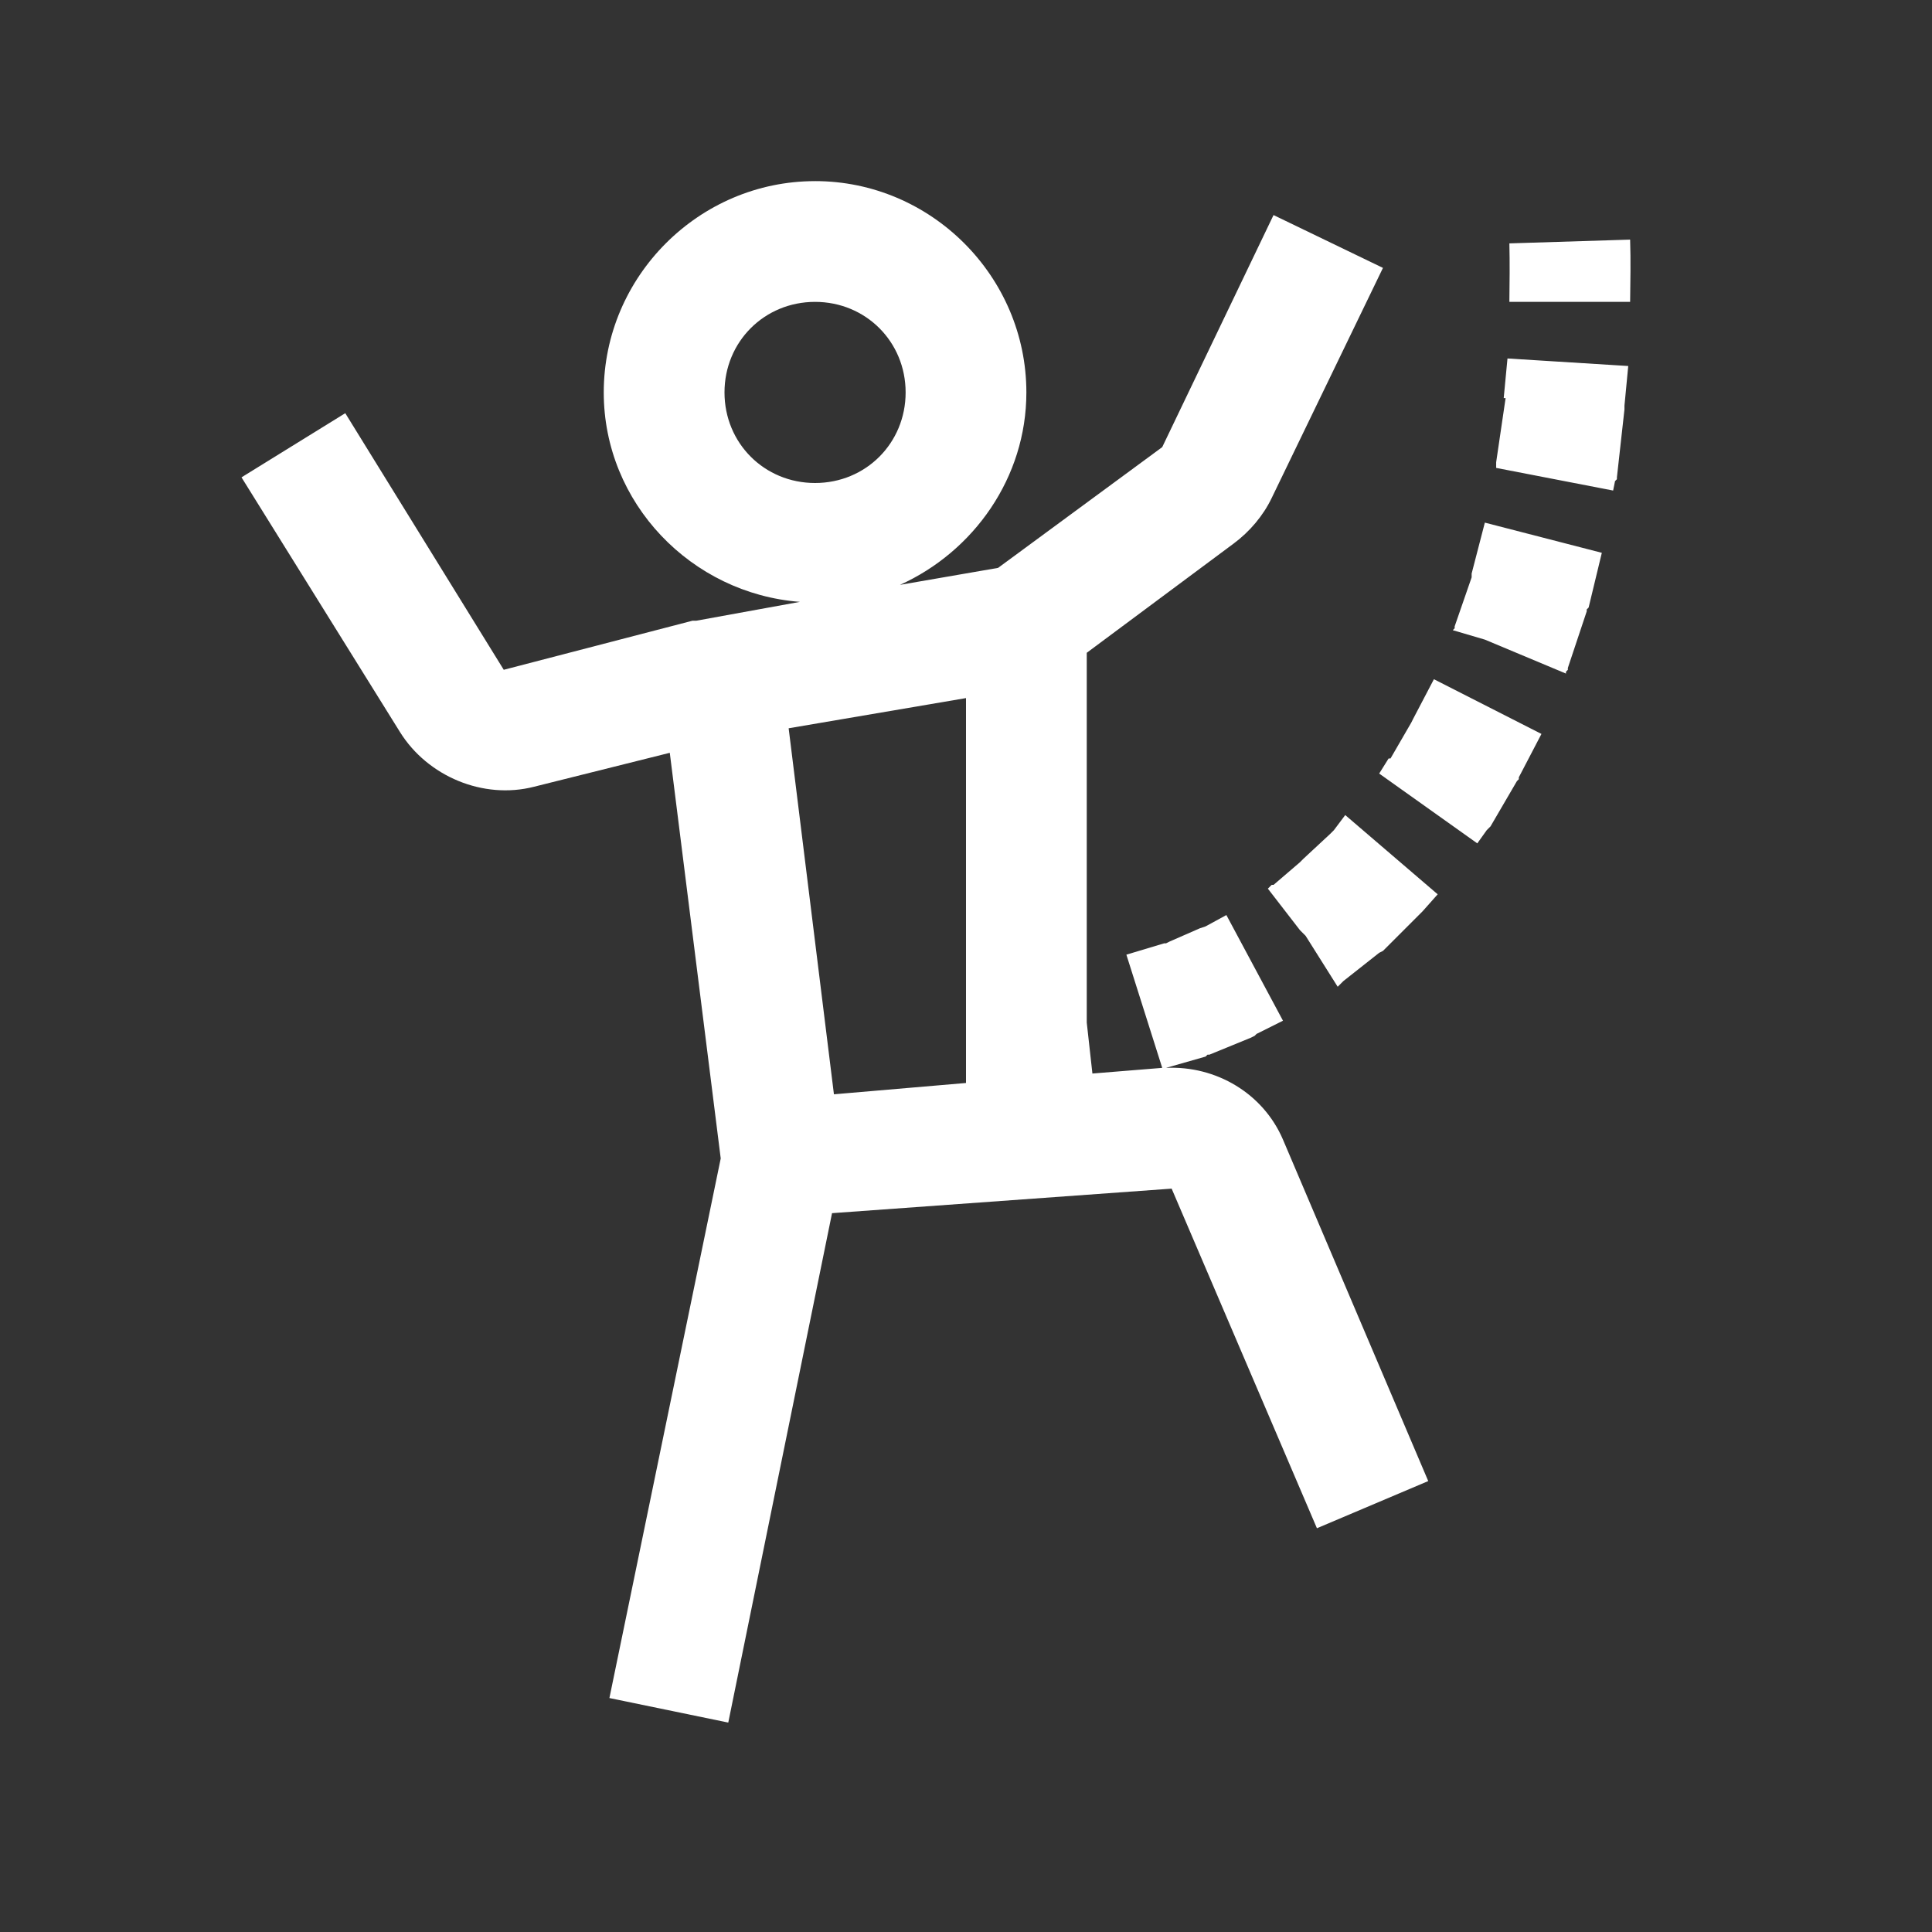 <svg
  xmlns="http://www.w3.org/2000/svg"
  x="0px"
  y="0px"
  width="64"
  height="64"
  viewBox="0 0 224 224"
  style="fill: #000000"
>
  <rect x="0" y="0" width="224" height="224" fill="#333333" stroke="none"/>
  <g
    fill="none"
    fill-rule="nonzero"
    stroke="none"
    stroke-width="1"
    stroke-linecap="butt"
    stroke-linejoin="miter"
    stroke-miterlimit="10"
    stroke-dasharray=""
    stroke-dashoffset="0"
    font-family="none"
    font-weight="none"
    font-size="none"
    text-anchor="none"
    style="mix-blend-mode: normal"
  >
    <path d="M0,224v-224h224v224z" fill="none"></path>
    <g fill="#ffffff">
      <g id="climbing-rops">
        <path
          d="M94.5,21c-13.453,0 -24.5,11.047 -24.5,24.5c0,12.824 10.145,23.324 22.75,24.281l-12.031,2.188h-0.438l-21.875,5.688l-18.375,-29.75l-12.031,7.438l18.375,29.531c3.199,5.141 9.652,7.848 15.531,6.344l15.75,-3.938l5.906,47.031l-12.906,62.562l13.781,2.844l12.031,-59.062l39.375,-2.844l16.844,39.375l12.906,-5.469l-16.844,-39.594c-2.297,-5.359 -7.766,-8.586 -13.562,-8.312l4.594,-1.312l0.219,-0.219h0.219l4.812,-1.969l0.438,-0.219l0.219,-0.219l3.062,-1.531l-6.562,-12.25l-2.406,1.312l-0.656,0.219l-3.5,1.531l-0.438,0.219h-0.219l-4.375,1.312l4.156,13.125l-8.094,0.656l-0.656,-5.906v-42.875l17.062,-12.688c1.832,-1.367 3.391,-3.199 4.375,-5.25l12.906,-26.688l-12.688,-6.125l-12.906,26.906l-19.031,14l-11.375,1.969c8.531,-3.855 14.656,-12.414 14.656,-22.312c0,-13.453 -11.047,-24.5 -24.5,-24.5zM189,27.781l-14,0.438c0.055,2.27 0.027,4.566 0,6.781h14c0.027,-2.379 0.082,-4.73 0,-7.219zM94.5,35c5.879,0 10.5,4.621 10.5,10.5c0,5.879 -4.621,10.5 -10.5,10.5c-5.879,0 -10.5,-4.621 -10.5,-10.5c0,-5.879 4.621,-10.5 10.5,-10.5zM174.781,41.562l-0.438,4.594h0.219l-1.094,7.438v0.656l13.562,2.625l0.219,-1.094l0.219,-0.219v-0.219l0.875,-7.875v-0.438l0.438,-4.594zM172.156,60.594l-1.531,5.906v0.438l-1.969,5.688v0.219l-0.219,0.219l3.719,1.094l9.406,3.938v-0.219l0.219,-0.219v-0.219l2.188,-6.562v-0.219l0.219,-0.219l1.531,-6.344zM166.25,78.75l-2.406,4.594l-0.219,0.438l-2.406,4.156h-0.219l-1.094,1.75l11.375,8.094l1.094,-1.531l0.438,-0.438l3.062,-5.25l0.219,-0.219v-0.219l2.625,-5.031zM112,80.938v44.625l-15.312,1.312l-5.25,-42.438zM155.969,94.5l-1.312,1.75l-0.438,0.438l-3.062,2.844l-0.438,0.438l-3.062,2.625h-0.219l-0.438,0.438l3.719,4.812l0.656,0.656l3.719,5.906l0.656,-0.656l4.156,-3.281l0.438,-0.219l4.594,-4.594l1.75,-1.969z"
        ></path>
      </g>
    </g>
  </g>
</svg>
